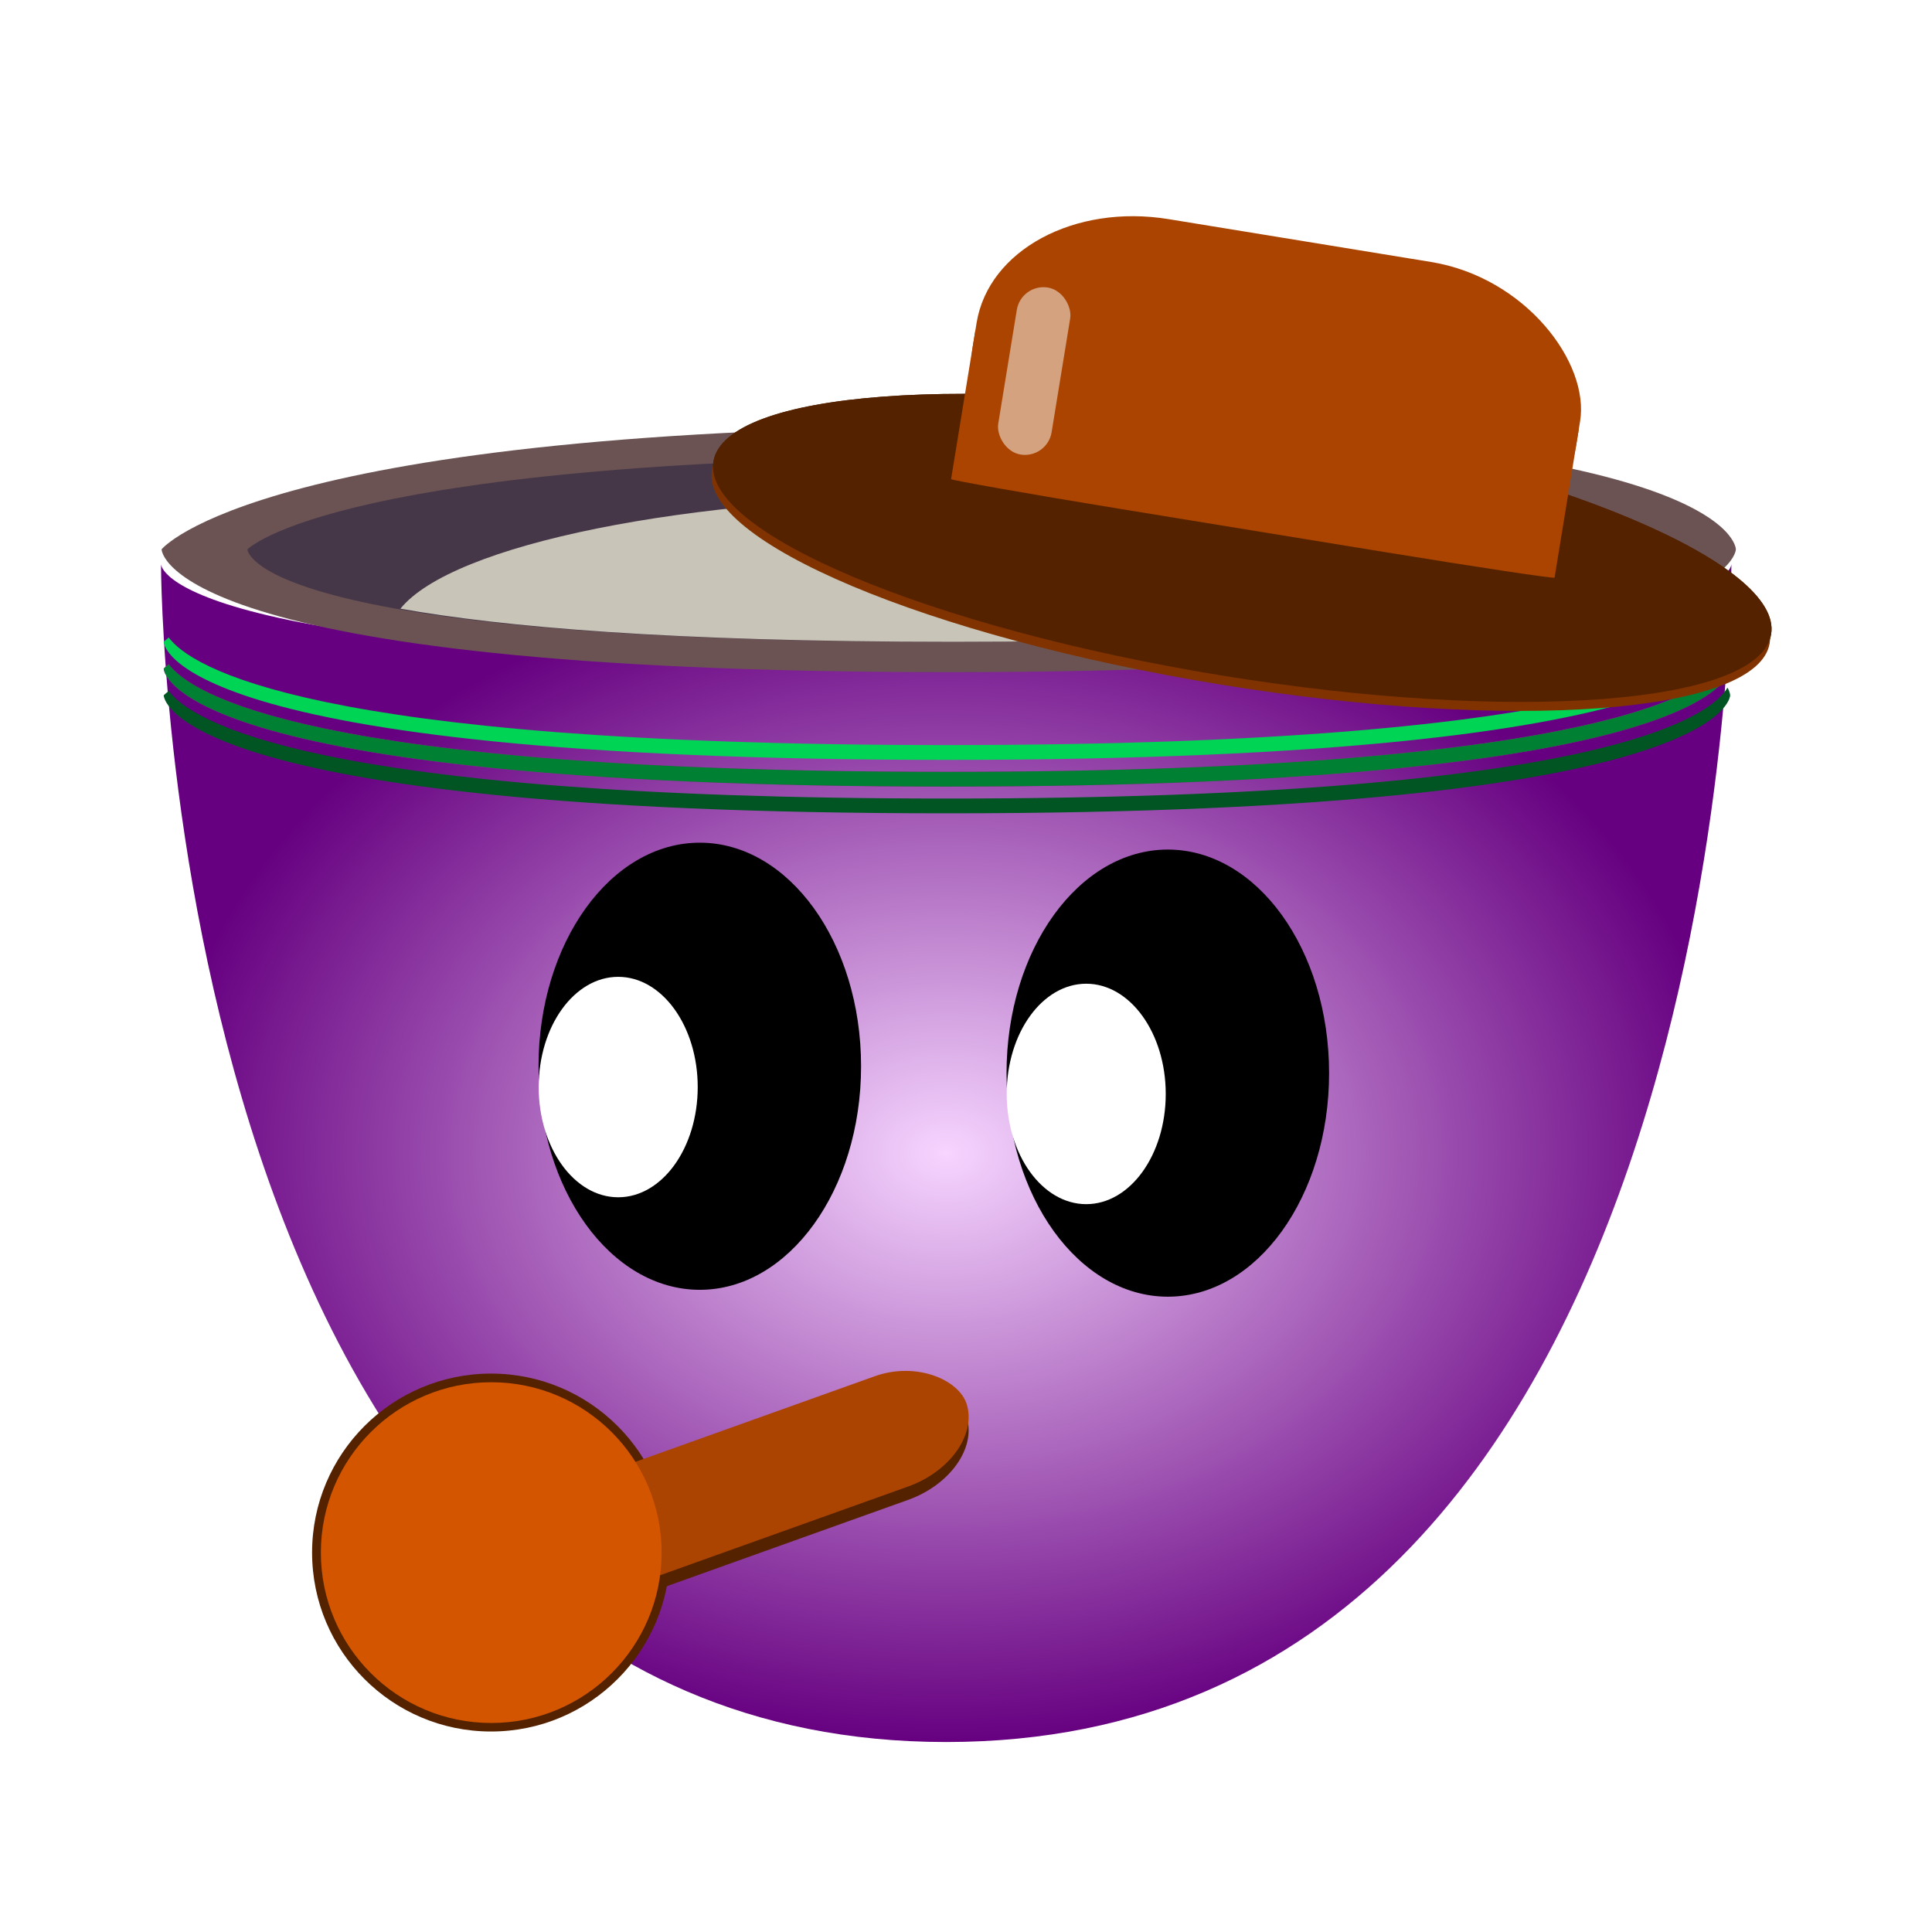 <svg:svg xmlns:dc="http://purl.org/dc/elements/1.1/" xmlns:ns1="http://sodipodi.sourceforge.net/DTD/sodipodi-0.dtd" xmlns:ns2="http://www.inkscape.org/namespaces/inkscape" xmlns:ns4="http://creativecommons.org/ns#" xmlns:rdf="http://www.w3.org/1999/02/22-rdf-syntax-ns#" xmlns:svg="http://www.w3.org/2000/svg" height="289.16" id="svg3917" version="1.1" viewBox="-14.665 -20.748 289.16 289.16" width="289.16" ns1:docname="sweet_cup_10.svg" ns2:version="0.48.4 r9939">
  <svg:defs id="defs3919">
    <svg:filter color-interpolation-filters="sRGB" height="1.309" id="filter4638" width="1.075" x="-.037" y="-.154" ns2:collect="always">
      <svg:feGaussianBlur id="feGaussianBlur4640" stdDeviation="3.644" ns2:collect="always" />
    </svg:filter>
    <svg:radialGradient cx="120" cy="121" gradientTransform="matrix(1.469 0 0 1.102 -93.342 -136.36)" gradientUnits="userSpaceOnUse" id="radialGradient4509" r="80" ns2:collect="always">
      <svg:stop id="stop4530" offset="0" style="stop-color:#f6d5ff" />
      <svg:stop id="stop4532" offset="1" style="stop-color:#660080" />
    </svg:radialGradient>
  </svg:defs>
  <ns1:namedview bordercolor="#666666" borderopacity="1.0" id="base" pagecolor="#ffffff" showgrid="true" ns2:current-layer="layer1" ns2:cx="-5.7474248" ns2:cy="37.224147" ns2:document-units="px" ns2:grid-bbox="true" ns2:pageopacity="0.0" ns2:pageshadow="2" ns2:window-height="1024" ns2:window-maximized="1" ns2:window-width="1920" ns2:window-x="-4" ns2:window-y="-4" ns2:zoom="1.158716" />
  <svg:g id="layer1" transform="translate(0,192)" ns2:groupmode="layer" ns2:label="Layer 1">
    <svg:g id="g4482" transform="translate(44.014 -37.11)">
      <svg:path d="m-34.582-91.192s0 176.28 117.52 176.28 117.52-176.28 117.52-176.28 0 14.69-117.52 14.69-117.52-14.69-117.52-14.69z" id="path3513-2" style="fill:url(#radialGradient4509)" ns2:connector-curvature="0" />
      <svg:path d="m-34.494-93.424s14.726-18.385 125.17-18.385c110.45 0 110.45 18.385 110.45 18.385s0 18.385-117.81 18.385-117.81-18.385-117.81-18.385z" id="path3489-7" style="fill:#6c5353" ns2:connector-curvature="0" />
      <svg:path d="m-21.631-93.424s13.118-13.845 111.5-13.845c98.386 0 98.386 13.845 98.386 13.845s0 13.845-104.95 13.845-104.95-13.845-104.95-13.845z" id="path3491-6" style="fill:#453748" ns2:connector-curvature="0" />
      <svg:path d="m85.537-101.34c-41.768 0-76.568 7.229-84.283 16.801 15.057 2.696 40.296 4.958 82.722 4.958 44.989 0 70.654-2.555 85.339-5.463-8.535-9.313-42.769-16.297-83.778-16.297z" id="path3493-1" style="fill:#c8c4b7" ns2:connector-curvature="0" />
      <svg:path d="m225.31 40.531c-1.908 3.431-14.806 15-102.03 15-83.621 0-98.915-10.658-101.72-14.562-0.437 0.368-0.656 0.594-0.656 0.594s0.008 15.969 102.38 15.969 102.38-15.969 102.38-15.969 0.001-0.397-0.344-1.031z" id="path3495-4" style="fill:#d400aa" transform="matrix(1.145 0 0 1.106 -58.113 -121.54)" ns1:type="inkscape:offset" ns2:original="M 225.3125 40.53125 C 223.40406 43.962534 210.50679 55.53125 123.28125 55.53125 C 39.659911 55.53125 24.366722 44.87297 21.5625 40.96875 C 21.125567 41.336693 20.90625 41.5625 20.90625 41.5625 C 20.90625 41.5625 20.913849 57.53125 123.28125 57.53125 C 225.64863 57.53125 225.65625 41.5625 225.65625 41.5625 C 225.65625 41.5625 225.65706 41.165685 225.3125 40.53125 z " ns2:radius="0" />
      <svg:path d="m225.31 40.531c-1.908 3.431-14.806 15-102.03 15-83.621 0-98.915-10.658-101.72-14.562-0.437 0.368-0.656 0.594-0.656 0.594s0.008 15.969 102.38 15.969 102.38-15.969 102.38-15.969 0.001-0.397-0.344-1.031z" id="path3497-2" style="fill:#008033" transform="matrix(1.145 0 0 1.106 -58.113 -121.54)" ns1:type="inkscape:offset" ns2:original="M 225.3125 40.53125 C 223.40406 43.962534 210.50679 55.53125 123.28125 55.53125 C 39.659911 55.53125 24.366722 44.87297 21.5625 40.96875 C 21.125567 41.336693 20.90625 41.5625 20.90625 41.5625 C 20.90625 41.5625 20.913849 57.53125 123.28125 57.53125 C 225.64863 57.53125 225.65625 41.5625 225.65625 41.5625 C 225.65625 41.5625 225.65706 41.165685 225.3125 40.53125 z " ns2:radius="0" />
      <svg:path d="m225.31 40.531c-1.908 3.431-14.806 15-102.03 15-83.621 0-98.915-10.658-101.72-14.562-0.437 0.368-0.656 0.594-0.656 0.594s0.008 15.969 102.38 15.969 102.38-15.969 102.38-15.969 0.001-0.397-0.344-1.031z" id="path3499-3" style="fill:#00d455" transform="matrix(1.145 0 0 1.106 -58.113 -125.54)" ns1:type="inkscape:offset" ns2:original="M 225.3125 40.53125 C 223.40406 43.962534 210.50679 55.53125 123.28125 55.53125 C 39.659911 55.53125 24.366722 44.87297 21.5625 40.96875 C 21.125567 41.336693 20.90625 41.5625 20.90625 41.5625 C 20.90625 41.5625 20.913849 57.53125 123.28125 57.53125 C 225.64863 57.53125 225.65625 41.5625 225.65625 41.5625 C 225.65625 41.5625 225.65706 41.165685 225.3125 40.53125 z " ns2:radius="0" />
      <svg:path d="m225.31 40.531c-1.908 3.431-14.806 15-102.03 15-83.621 0-98.915-10.658-101.72-14.562-0.437 0.368-0.656 0.594-0.656 0.594s0.008 15.969 102.38 15.969 102.38-15.969 102.38-15.969 0.001-0.397-0.344-1.031z" id="path3525-2" style="fill:#005522" transform="matrix(1.145 0 0 1.106 -58.113 -117.54)" ns1:type="inkscape:offset" ns2:original="M 225.3125 40.53125 C 223.40406 43.962534 210.50679 55.53125 123.28125 55.53125 C 39.659911 55.53125 24.366722 44.87297 21.5625 40.96875 C 21.125567 41.336693 20.90625 41.5625 20.90625 41.5625 C 20.90625 41.5625 20.913849 57.53125 123.28125 57.53125 C 225.64863 57.53125 225.65625 41.5625 225.65625 41.5625 C 225.65625 41.5625 225.65706 41.165685 225.3125 40.53125 z " ns2:radius="0" />
      <svg:g id="g4658" transform="matrix(.674 .11 -.11 .674 -191.22 -226.3)">
        <svg:path d="m594.41-66.962c0 15.646-52.58 28.33-117.44 28.33-64.861 0-117.44-12.684-117.44-28.33s52.58-28.33 117.44-28.33c64.861 0 117.44 12.684 117.44 28.33z" id="path4646" style="filter:url(#filter4638);fill:#552200" transform="translate(14.569 183.57)" ns1:cx="476.97385" ns1:cy="-66.961777" ns1:rx="117.44064" ns1:ry="28.329979" ns1:type="arc" />
        <svg:path d="m594.41-66.962c0 15.646-52.58 28.33-117.44 28.33-64.861 0-117.44-12.684-117.44-28.33s52.58-28.33 117.44-28.33c64.861 0 117.44 12.684 117.44 28.33z" id="path4648" style="fill:#803300" transform="translate(14.569 185.57)" ns1:cx="476.97385" ns1:cy="-66.961777" ns1:rx="117.44064" ns1:ry="28.329979" ns1:type="arc" />
        <svg:path d="m594.41-66.962c0 15.646-52.58 28.33-117.44 28.33-64.861 0-117.44-12.684-117.44-28.33s52.58-28.33 117.44-28.33c64.861 0 117.44 12.684 117.44 28.33z" id="path4650" style="fill:#552200" transform="translate(14.569 183.57)" ns1:cx="476.97385" ns1:cy="-66.961777" ns1:rx="117.44064" ns1:ry="28.329979" ns1:type="arc" />
        <svg:rect height="63.871" id="rect4652" rx="37.875" ry="29.209" style="fill:#aa4400" width="134.01" x="426.13" y="48.1" />
        <svg:rect height="33.996" id="rect4654" rx="37.875" ry=".468" style="fill:#aa4400" width="134.01" x="426.13" y="78.49" />
        <svg:rect height="37.087" id="rect4656" rx="5.923" ry="5.923" style="opacity:.5;fill:#ffffff" width="11.847" x="434.37" y="67.158" />
      </svg:g>
      <svg:g id="g4697" transform="matrix(.464 0 0 .464 -160.68 -73.177)">
        <svg:path d="m497.58 123.11c0 39.827-23.292 72.113-52.024 72.113s-52.024-32.286-52.024-72.113 23.292-72.113 52.024-72.113 52.024 32.286 52.024 72.113z" id="path4693" style="fill:#000000" ns1:cx="445.55331" ns1:cy="123.10664" ns1:rx="52.024147" ns1:ry="72.112679" ns1:type="arc" />
        <svg:path d="m497.58 123.11c0 39.827-23.292 72.113-52.024 72.113s-52.024-32.286-52.024-72.113 23.292-72.113 52.024-72.113 52.024 32.286 52.024 72.113z" id="path4695" style="fill:#ffffff" transform="matrix(.493 0 0 .493 199.58 69.129)" ns1:cx="445.55331" ns1:cy="123.10664" ns1:rx="52.024147" ns1:ry="72.112679" ns1:type="arc" />
      </svg:g>
      <svg:g id="g4701" transform="matrix(.464 0 0 .464 -90.632 -72.147)">
        <svg:path d="m497.58 123.11c0 39.827-23.292 72.113-52.024 72.113s-52.024-32.286-52.024-72.113 23.292-72.113 52.024-72.113 52.024 32.286 52.024 72.113z" id="path4703" style="fill:#000000" ns1:cx="445.55331" ns1:cy="123.10664" ns1:rx="52.024147" ns1:ry="72.112679" ns1:type="arc" />
        <svg:path d="m497.58 123.11c0 39.827-23.292 72.113-52.024 72.113s-52.024-32.286-52.024-72.113 23.292-72.113 52.024-72.113 52.024 32.286 52.024 72.113z" id="path4705" style="fill:#ffffff" transform="matrix(.493 0 0 .493 199.58 69.129)" ns1:cx="445.55331" ns1:cy="123.10664" ns1:rx="52.024147" ns1:ry="72.112679" ns1:type="arc" />
      </svg:g>
      <svg:path d="m353.87 195.22c0 14.793-11.992 26.785-26.785 26.785s-26.785-11.992-26.785-26.785 11.992-26.785 26.785-26.785 26.785 11.992 26.785 26.785z" id="path4719" style="fill:#552200" transform="translate(-312.27 -138.49)" ns1:cx="327.08249" ns1:cy="195.21931" ns1:rx="26.784708" ns1:ry="26.784708" ns1:type="arc" />
      <svg:rect height="17.244" id="rect4727" rx="11.974" ry="8.622" style="fill:#552200" transform="matrix(.942 -.337 .29 .957 0 0)" width="82.254" x="-10.48" y="54.856" />
      <svg:rect height="17.244" id="rect4725" rx="11.974" ry="8.622" style="fill:#aa4400" transform="matrix(.942 -.337 .29 .957 0 0)" width="82.254" x="-9.9" y="52.97" />
      <svg:path d="m353.87 195.22c0 14.793-11.992 26.785-26.785 26.785s-26.785-11.992-26.785-26.785 11.992-26.785 26.785-26.785 26.785 11.992 26.785 26.785z" id="path4721" style="fill:#d45500" transform="matrix(.952 0 0 .952 -296.54 -129.11)" ns1:cx="327.08249" ns1:cy="195.21931" ns1:rx="26.784708" ns1:ry="26.784708" ns1:type="arc" />
    </svg:g>
  </svg:g>
</svg:svg>